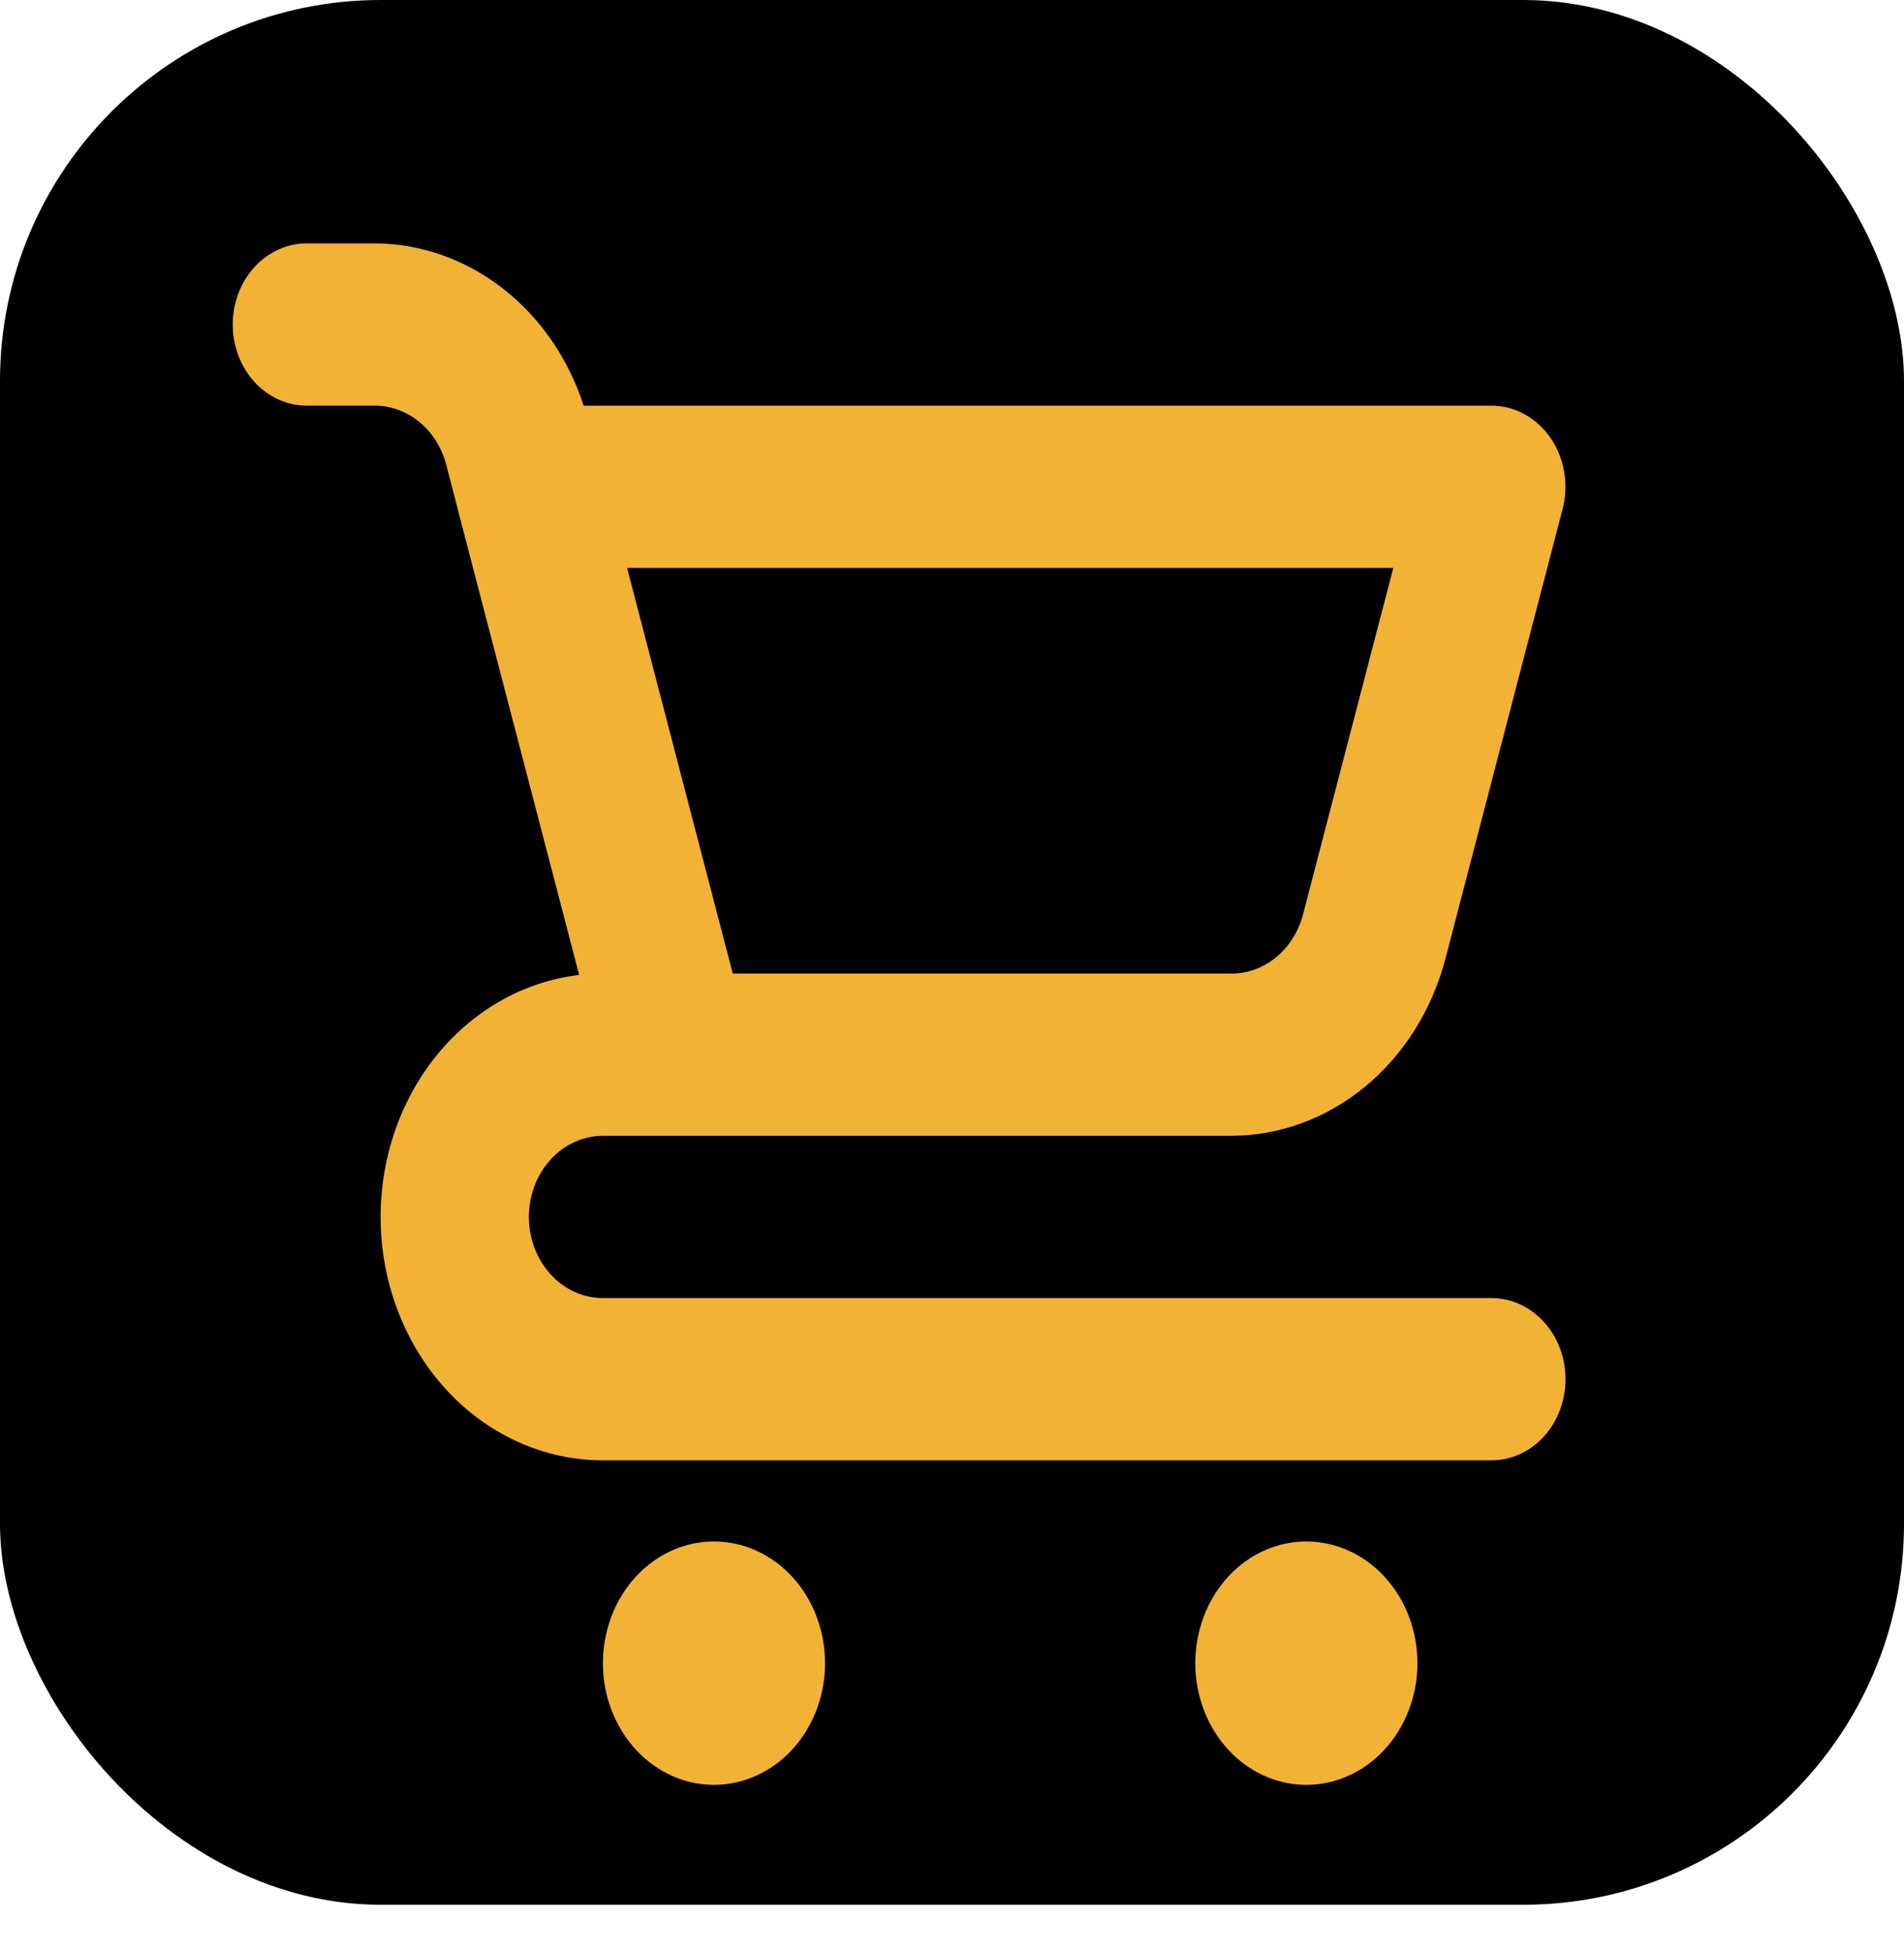 <svg width="40" height="41" viewBox="0 0 40 41" fill="none" xmlns="http://www.w3.org/2000/svg">
<rect width="40" height="40" rx="8" fill="black"/>
<path d="M15 32.371C14.538 32.371 14.087 32.52 13.704 32.801C13.32 33.082 13.021 33.481 12.844 33.948C12.668 34.415 12.621 34.929 12.711 35.425C12.801 35.92 13.024 36.376 13.35 36.733C13.676 37.091 14.092 37.334 14.545 37.433C14.997 37.531 15.466 37.481 15.893 37.287C16.319 37.094 16.684 36.766 16.94 36.346C17.196 35.926 17.333 35.432 17.333 34.926C17.333 34.248 17.087 33.598 16.65 33.119C16.212 32.64 15.619 32.371 15 32.371ZM31.333 27.259H12.667C12.254 27.259 11.858 27.08 11.567 26.761C11.275 26.441 11.111 26.008 11.111 25.556C11.111 25.104 11.275 24.671 11.567 24.351C11.858 24.032 12.254 23.852 12.667 23.852H25.875C26.888 23.849 27.873 23.485 28.682 22.817C29.491 22.149 30.081 21.211 30.363 20.145L32.828 10.689C32.894 10.436 32.905 10.169 32.861 9.91C32.817 9.651 32.719 9.407 32.574 9.196C32.429 8.986 32.242 8.815 32.026 8.698C31.811 8.58 31.574 8.519 31.333 8.519H12.262C11.94 7.526 11.346 6.665 10.561 6.056C9.776 5.446 8.838 5.116 7.875 5.111H6.444C6.032 5.111 5.636 5.291 5.344 5.61C5.053 5.93 4.889 6.363 4.889 6.815C4.889 7.267 5.053 7.7 5.344 8.02C5.636 8.339 6.032 8.519 6.444 8.519H7.877C8.215 8.52 8.543 8.641 8.813 8.864C9.083 9.086 9.279 9.399 9.373 9.754L9.615 10.682V10.691L12.167 20.474C10.979 20.613 9.885 21.246 9.11 22.242C8.335 23.239 7.939 24.523 8.003 25.83C8.067 27.137 8.587 28.367 9.454 29.267C10.322 30.167 11.472 30.668 12.667 30.667H31.333C31.746 30.667 32.142 30.487 32.433 30.168C32.725 29.848 32.889 29.415 32.889 28.963C32.889 28.511 32.725 28.078 32.433 27.759C32.142 27.439 31.746 27.259 31.333 27.259ZM29.271 11.926L27.373 19.208C27.279 19.564 27.082 19.877 26.812 20.1C26.542 20.323 26.213 20.444 25.875 20.445H15.395L14.998 18.925L13.174 11.926H29.271ZM27.444 32.371C26.983 32.371 26.532 32.52 26.148 32.801C25.764 33.082 25.465 33.481 25.289 33.948C25.112 34.415 25.066 34.929 25.156 35.425C25.246 35.92 25.468 36.376 25.794 36.733C26.121 37.091 26.537 37.334 26.989 37.433C27.442 37.531 27.911 37.481 28.337 37.287C28.764 37.094 29.128 36.766 29.384 36.346C29.641 35.926 29.778 35.432 29.778 34.926C29.778 34.248 29.532 33.598 29.094 33.119C28.657 32.64 28.063 32.371 27.444 32.371Z" fill="#F2B236"/>
</svg>

